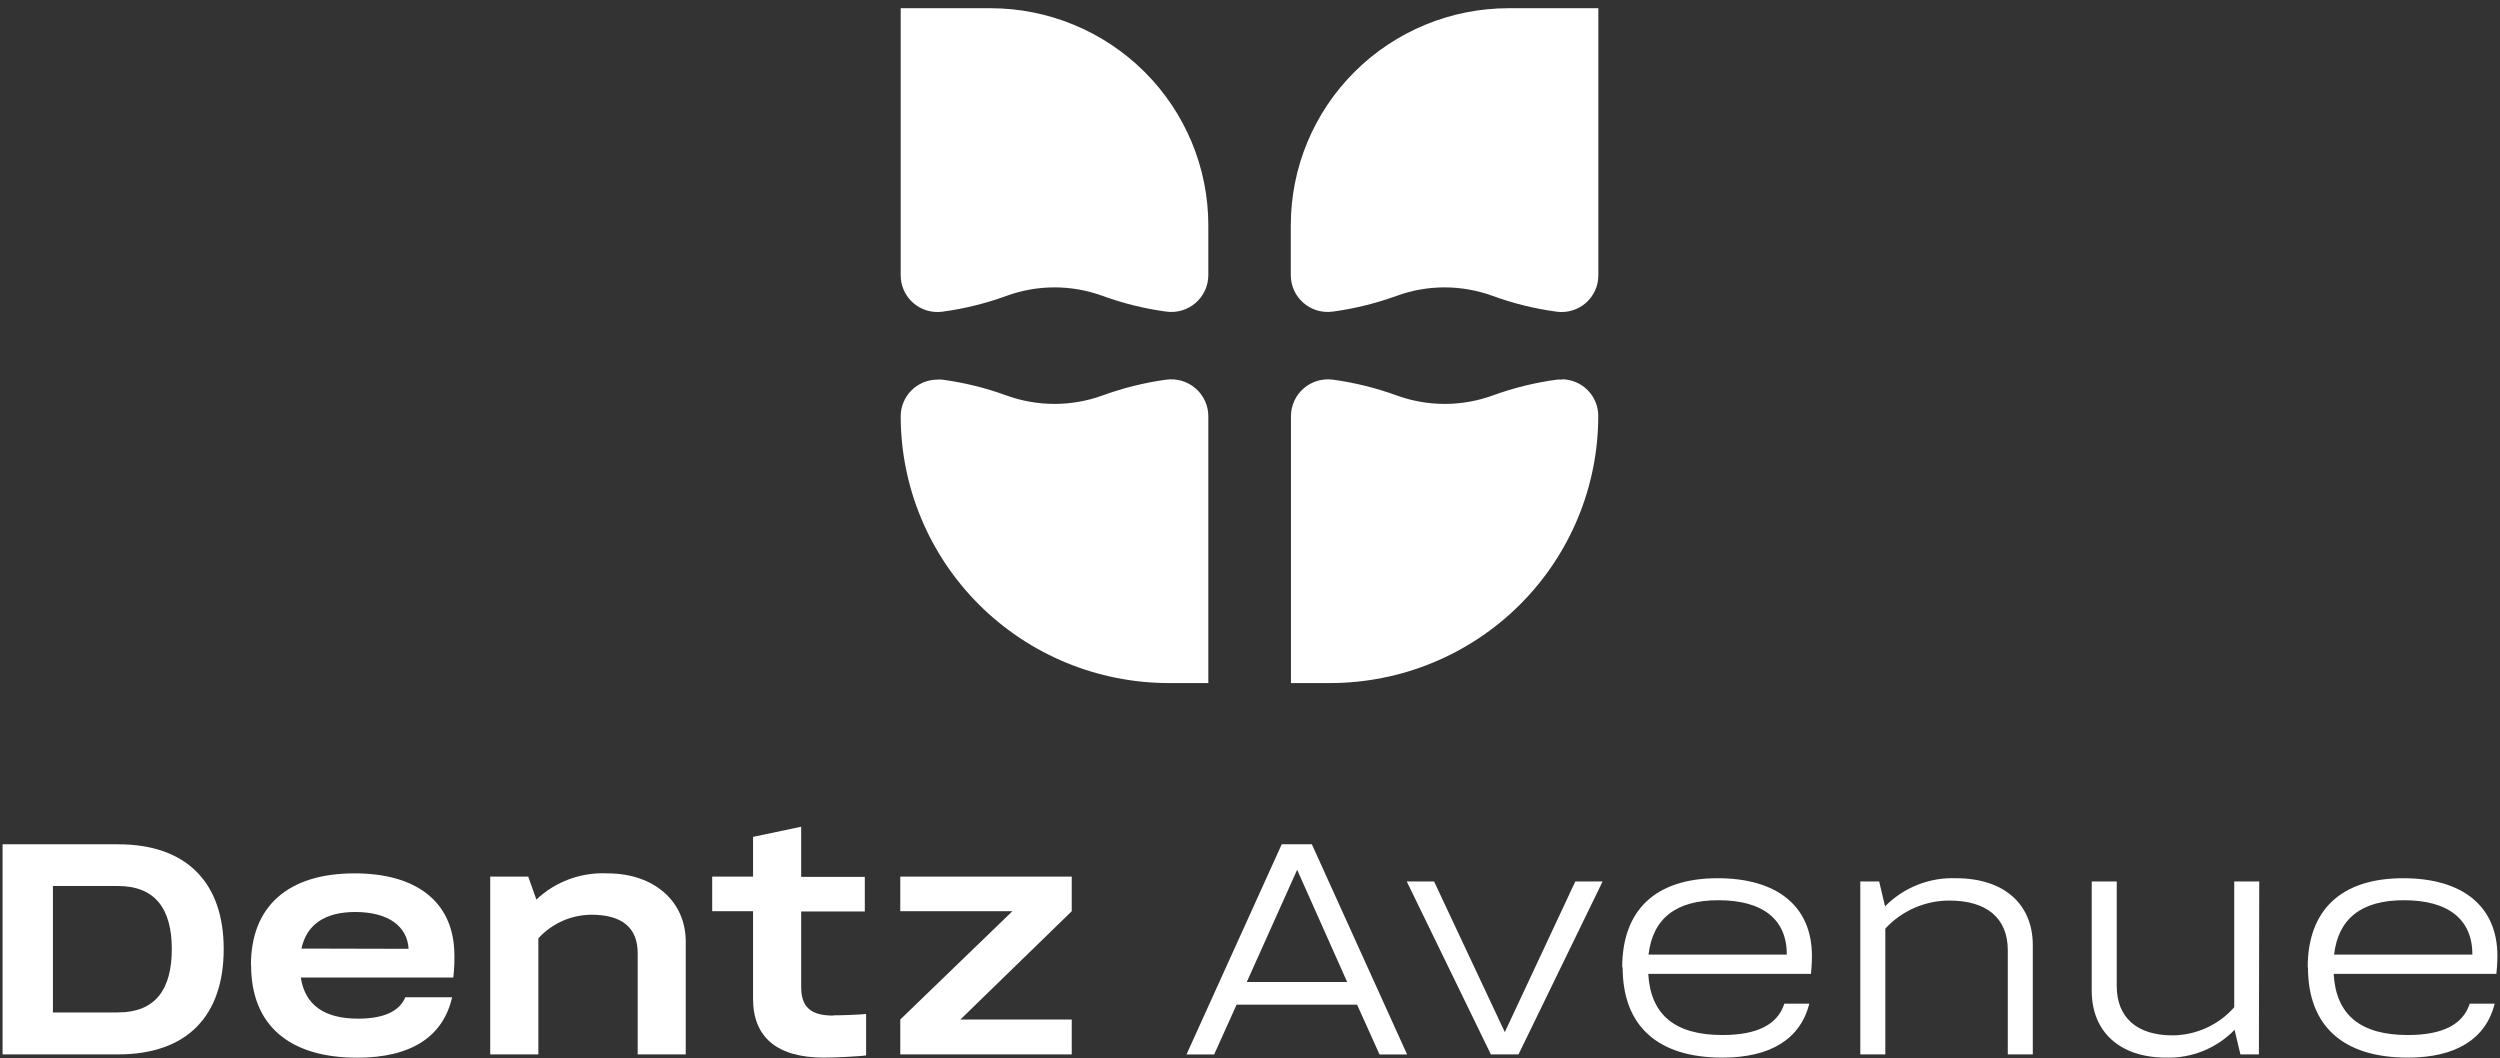 <svg width="300" height="127" viewBox="0 0 300 127" fill="none" xmlns="http://www.w3.org/2000/svg">
<rect x="0" y="0" width="300" height="127" fill="#333333" stroke="none"/>
<g style="mix-blend-mode:difference" clip-path="url(#clip0_2192_3099)">
<path d="M26.844 113.88C26.844 121.911 22.445 126.526 14.183 126.526H0.309V101.315H14.183C22.404 101.315 26.844 105.93 26.844 113.88ZM14.142 121.492C18.622 121.492 20.616 118.77 20.616 113.88C20.616 108.989 18.561 106.319 14.142 106.319H6.351V121.492H14.142Z" fill="white"/>
<path d="M30.112 115.824C30.112 108.723 34.593 104.804 42.547 104.804C49.947 104.804 54.233 108.181 54.51 114.013C54.56 115.112 54.522 116.214 54.397 117.307H36.093C36.607 120.602 38.899 122.239 42.989 122.239C46.072 122.239 47.943 121.338 48.642 119.671H54.253C53.164 124.449 49.269 126.925 42.876 126.925C34.655 126.925 30.133 122.975 30.133 115.834M49.032 113.859C48.878 111.127 46.556 109.439 42.64 109.439C39.023 109.439 36.803 110.912 36.176 113.828L49.032 113.859Z" fill="white"/>
<path d="M58.826 105.193H63.389L64.365 107.945C65.5 106.875 66.841 106.045 68.307 105.505C69.773 104.965 71.334 104.727 72.895 104.804C78.507 104.804 82.289 108.181 82.289 112.99V126.526H76.523V114.391C76.523 111.322 74.653 109.767 70.953 109.767C69.755 109.776 68.572 110.032 67.479 110.52C66.385 111.008 65.406 111.716 64.602 112.601V126.526H58.826V105.193Z" fill="white"/>
<path d="M99.996 121.84C101.167 121.84 103.233 121.758 103.932 121.676V126.648C103.305 126.761 100.15 126.914 98.865 126.914C93.295 126.914 90.366 124.51 90.366 119.855V109.347H85.464V105.193H90.366V100.425L96.142 99.207V105.224H103.778V109.378H96.142V118.453C96.142 120.857 97.303 121.87 99.996 121.87" fill="white"/>
<path d="M108.033 105.193H128.608V109.347L115.248 122.341H128.608V126.526H108.033V122.341L121.486 109.347H108.033V105.193Z" fill="white"/>
<path d="M153.807 101.315H157.424L168.853 126.536H165.543L162.851 120.561H148.391L145.698 126.536H142.379L153.807 101.315ZM161.659 117.839L155.657 104.375L149.614 117.839H161.659Z" fill="white"/>
<path d="M168.811 105.776H172.089L180.578 123.855L189.036 105.776H192.314L182.222 126.526H178.903L168.811 105.776Z" fill="white"/>
<path d="M194.667 116.089C194.667 109.193 198.675 105.387 206.126 105.387C213.32 105.387 217.431 108.805 217.431 114.698C217.431 115.588 217.359 116.407 217.318 116.867H197.791C198.069 121.799 201.028 124.203 206.681 124.203C210.853 124.203 213.31 122.965 214.121 120.438H217.122C216.033 124.704 212.446 126.914 206.681 126.914C198.922 126.914 194.718 123.118 194.718 116.089M214.419 114.555C214.419 110.319 211.542 108.027 206.198 108.027C201.128 108.027 198.336 110.203 197.822 114.555H214.419Z" fill="white"/>
<path d="M223.237 105.776H225.498L226.207 108.764C227.313 107.638 228.643 106.756 230.113 106.175C231.582 105.593 233.157 105.325 234.737 105.387C240.431 105.387 243.935 108.457 243.935 113.419V126.526H240.934V114.002C240.934 110.196 238.406 108.068 233.956 108.068C232.505 108.063 231.069 108.359 229.74 108.939C228.411 109.519 227.218 110.368 226.238 111.434V126.526H223.237V105.776Z" fill="white"/>
<path d="M271.068 126.526H268.848L268.149 123.579C267.086 124.673 265.806 125.535 264.391 126.109C262.975 126.683 261.455 126.958 259.927 126.915C254.398 126.915 251.007 123.845 251.007 118.883V105.776H254.008V118.31C254.008 122.106 256.423 124.244 260.708 124.244C262.111 124.233 263.496 123.927 264.771 123.345C266.047 122.763 267.184 121.919 268.108 120.868V105.776H271.109L271.068 126.526Z" fill="white"/>
<path d="M276.925 116.089C276.925 109.193 280.943 105.387 288.384 105.387C295.578 105.387 299.688 108.805 299.688 114.698C299.688 115.588 299.606 116.407 299.565 116.867H280.039C280.316 121.799 283.276 124.203 288.928 124.203C293.091 124.203 295.547 122.965 296.369 120.438H299.37C298.28 124.704 294.694 126.914 288.928 126.914C281.169 126.914 276.956 123.118 276.956 116.089M296.688 114.555C296.688 110.319 293.8 108.027 288.466 108.027C283.399 108.027 280.594 110.206 280.09 114.555H296.688Z" fill="white"/>
<path d="M108.084 49.922C108.084 58.421 111.475 66.572 117.512 72.582C123.548 78.591 131.735 81.967 140.272 81.967H144.999V49.932C144.997 49.299 144.858 48.674 144.592 48.099C144.327 47.524 143.94 47.012 143.459 46.598C142.978 46.184 142.413 45.877 141.803 45.699C141.193 45.521 140.552 45.474 139.922 45.564C137.323 45.922 134.77 46.556 132.307 47.456C128.583 48.807 124.5 48.807 120.776 47.456C118.274 46.543 115.679 45.905 113.038 45.553C112.846 45.538 112.654 45.538 112.462 45.553C111.295 45.564 110.18 46.034 109.36 46.86C108.54 47.686 108.081 48.802 108.084 49.963M187.443 45.553C187.248 45.538 187.052 45.538 186.857 45.553C184.219 45.906 181.628 46.544 179.129 47.456C175.409 48.807 171.329 48.807 167.609 47.456C165.141 46.558 162.585 45.923 159.983 45.564C159.354 45.474 158.713 45.52 158.103 45.699C157.494 45.877 156.93 46.184 156.449 46.598C155.969 47.013 155.584 47.524 155.319 48.1C155.055 48.675 154.917 49.3 154.916 49.932V81.967H159.603C168.139 81.967 176.326 78.591 182.363 72.582C188.399 66.572 191.79 58.421 191.79 49.922C191.796 48.762 191.339 47.646 190.521 46.82C189.702 45.993 188.588 45.523 187.423 45.513L187.443 45.553ZM108.084 0.985V33.03C108.081 33.654 108.211 34.272 108.467 34.842C108.722 35.412 109.097 35.921 109.565 36.336C110.034 36.75 110.586 37.06 111.185 37.245C111.784 37.43 112.415 37.486 113.038 37.409C115.679 37.057 118.274 36.419 120.776 35.506C124.498 34.145 128.585 34.145 132.307 35.506C134.771 36.403 137.324 37.034 139.922 37.389C140.551 37.479 141.192 37.435 141.803 37.258C142.413 37.08 142.978 36.775 143.459 36.362C143.94 35.949 144.327 35.437 144.592 34.862C144.858 34.288 144.997 33.663 144.999 33.03V27.024C144.996 20.119 142.24 13.497 137.335 8.615C132.431 3.732 125.78 0.988 118.844 0.985L108.084 0.985ZM181.051 0.985C174.114 0.985 167.462 3.728 162.556 8.612C157.651 13.495 154.896 20.118 154.896 27.024V33.03C154.897 33.662 155.034 34.287 155.299 34.862C155.563 35.437 155.949 35.948 156.429 36.361C156.91 36.775 157.474 37.08 158.084 37.258C158.693 37.435 159.334 37.48 159.962 37.389C162.564 37.032 165.12 36.401 167.588 35.506C171.307 34.146 175.39 34.146 179.109 35.506C181.611 36.419 184.206 37.057 186.847 37.409C187.469 37.486 188.101 37.43 188.7 37.245C189.298 37.06 189.85 36.75 190.319 36.336C190.788 35.921 191.163 35.412 191.418 34.842C191.674 34.272 191.804 33.654 191.801 33.03V0.985H181.051Z" fill="white"/>
</g>
<defs>
<clipPath id="clip0_2192_3099">
<rect width="299.38" height="125.93" fill="white" transform="translate(0.309 0.985)"/>
</clipPath>
</defs>
</svg>
